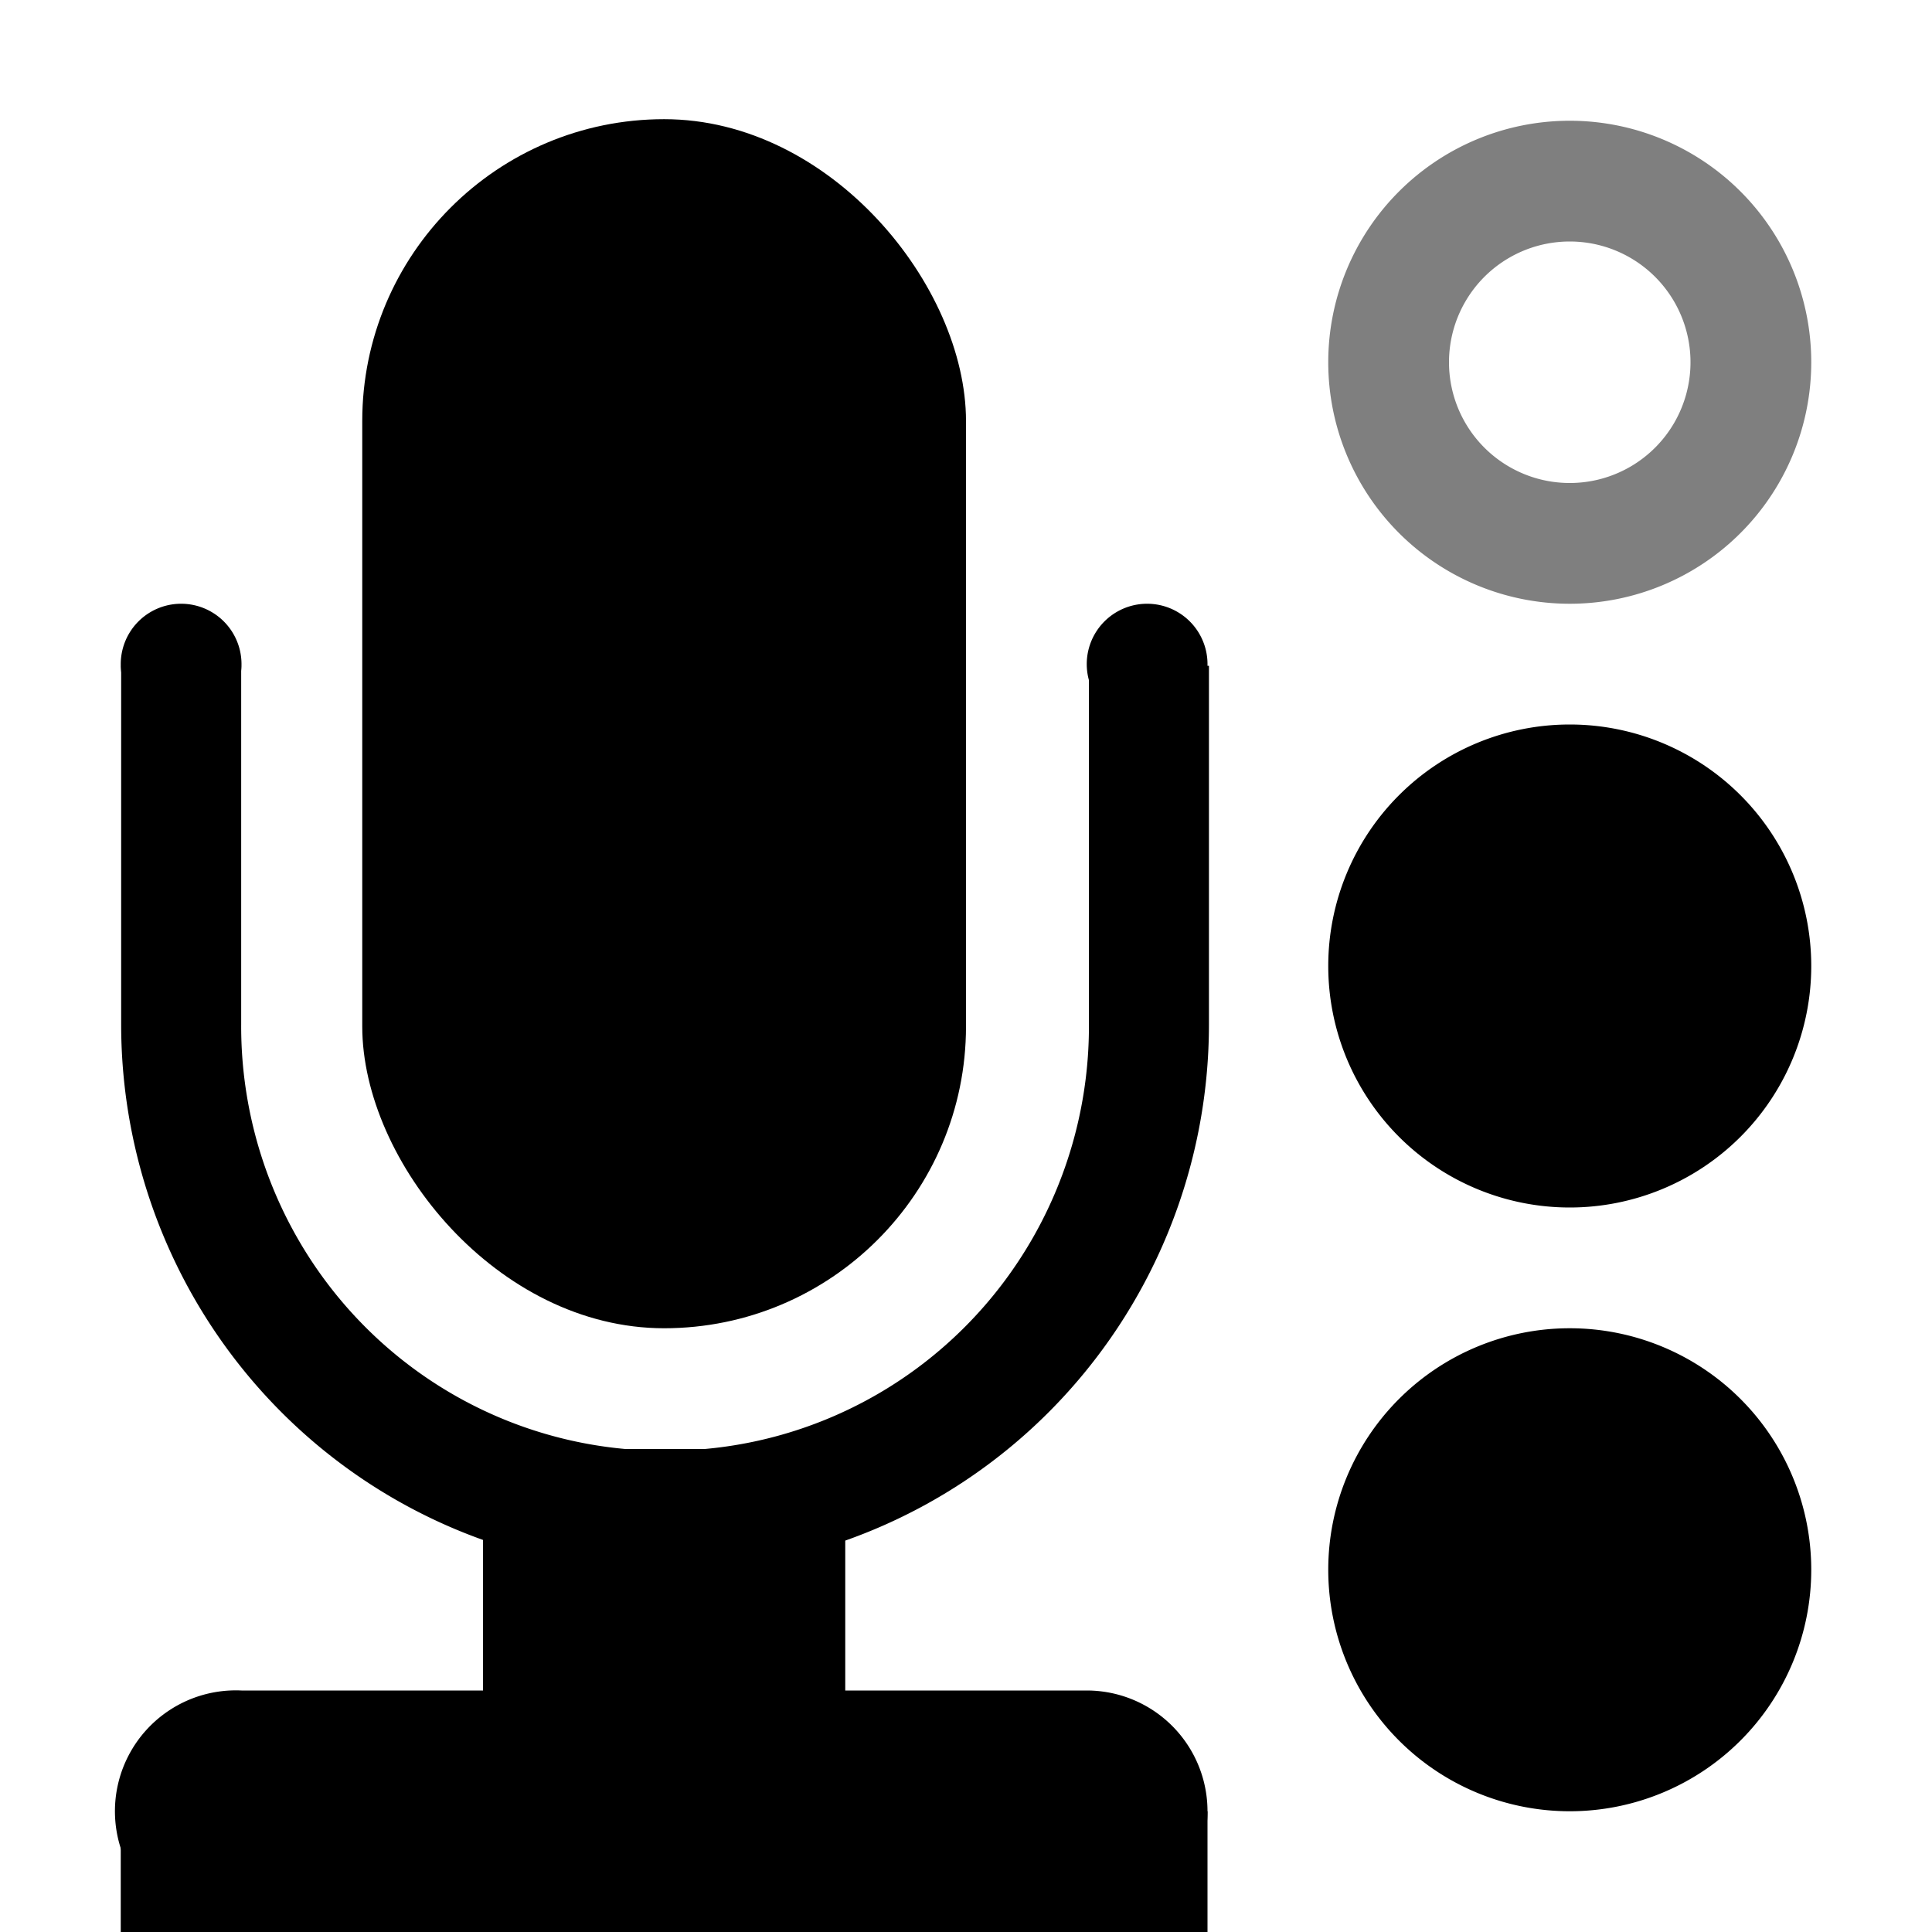 <?xml version="1.0"?>
<svg xmlns="http://www.w3.org/2000/svg" height="16.001" width="16" viewBox="0 0 16 16.001" version="1">
    <title>
        Gnome Symbolic Icon Theme
    </title>
    <defs>
        <clipPath id="a">
            <path stroke="#fff" stroke-width="2" stroke-linecap="round" stroke-linejoin="round" overflow="visible" d="M21 281h14v11H21z"/>
        </clipPath>
    </defs>
    <g transform="translate(-161 -197)">
        <path d="M174 198a2 2 0 1 0 0 4 2 2 0 0 0 0-4zm0 1a1 1 0 1 1 0 2 1 1 0 0 1 0-2z" opacity=".5" overflow="visible"/>
        <rect height="10.013" rx="2.5" ry="2.5" width="5" x="164" y="197.987" overflow="visible"/>
        <path clip-path="url(#a)" d="M27.969 273.625a4.531 4.531 0 0 0-4.532 4.531v5.813a4.531 4.531 0 0 0 9.063 0v-5.813a4.531 4.531 0 0 0-4.531-4.531zm0 1a3.514 3.514 0 0 1 3.531 3.531v5.813a3.514 3.514 0 0 1-3.531 3.531 3.514 3.514 0 0 1-3.532-3.531v-5.813a3.514 3.514 0 0 1 3.532-3.531z" transform="matrix(.994 0 0 1 138.707 -78.486)" overflow="visible"/>
        <path d="M163 202.5a.5.5 0 1 1-1 0 .5.5 0 1 1 1 0zm8 0a.5.5 0 1 1-1 0 .5.5 0 1 1 1 0z" overflow="visible"/>
        <path d="M162.906 211a1.001 1.001 0 1 0 .094 2h7a1 1 0 1 0 0-2h-7a1 1 0 0 0-.094 0z" overflow="visible"/>
        <path overflow="visible" d="M162 212h9v1h-9z"/>
        <path overflow="visible" d="M165 209h3v4h-3z"/>
        <path d="M176 210a2 2 0 1 1-4 0 2 2 0 1 1 4 0zm0-5a2 2 0 1 1-4 0 2 2 0 1 1 4 0z" overflow="visible"/>
    </g>
</svg>
